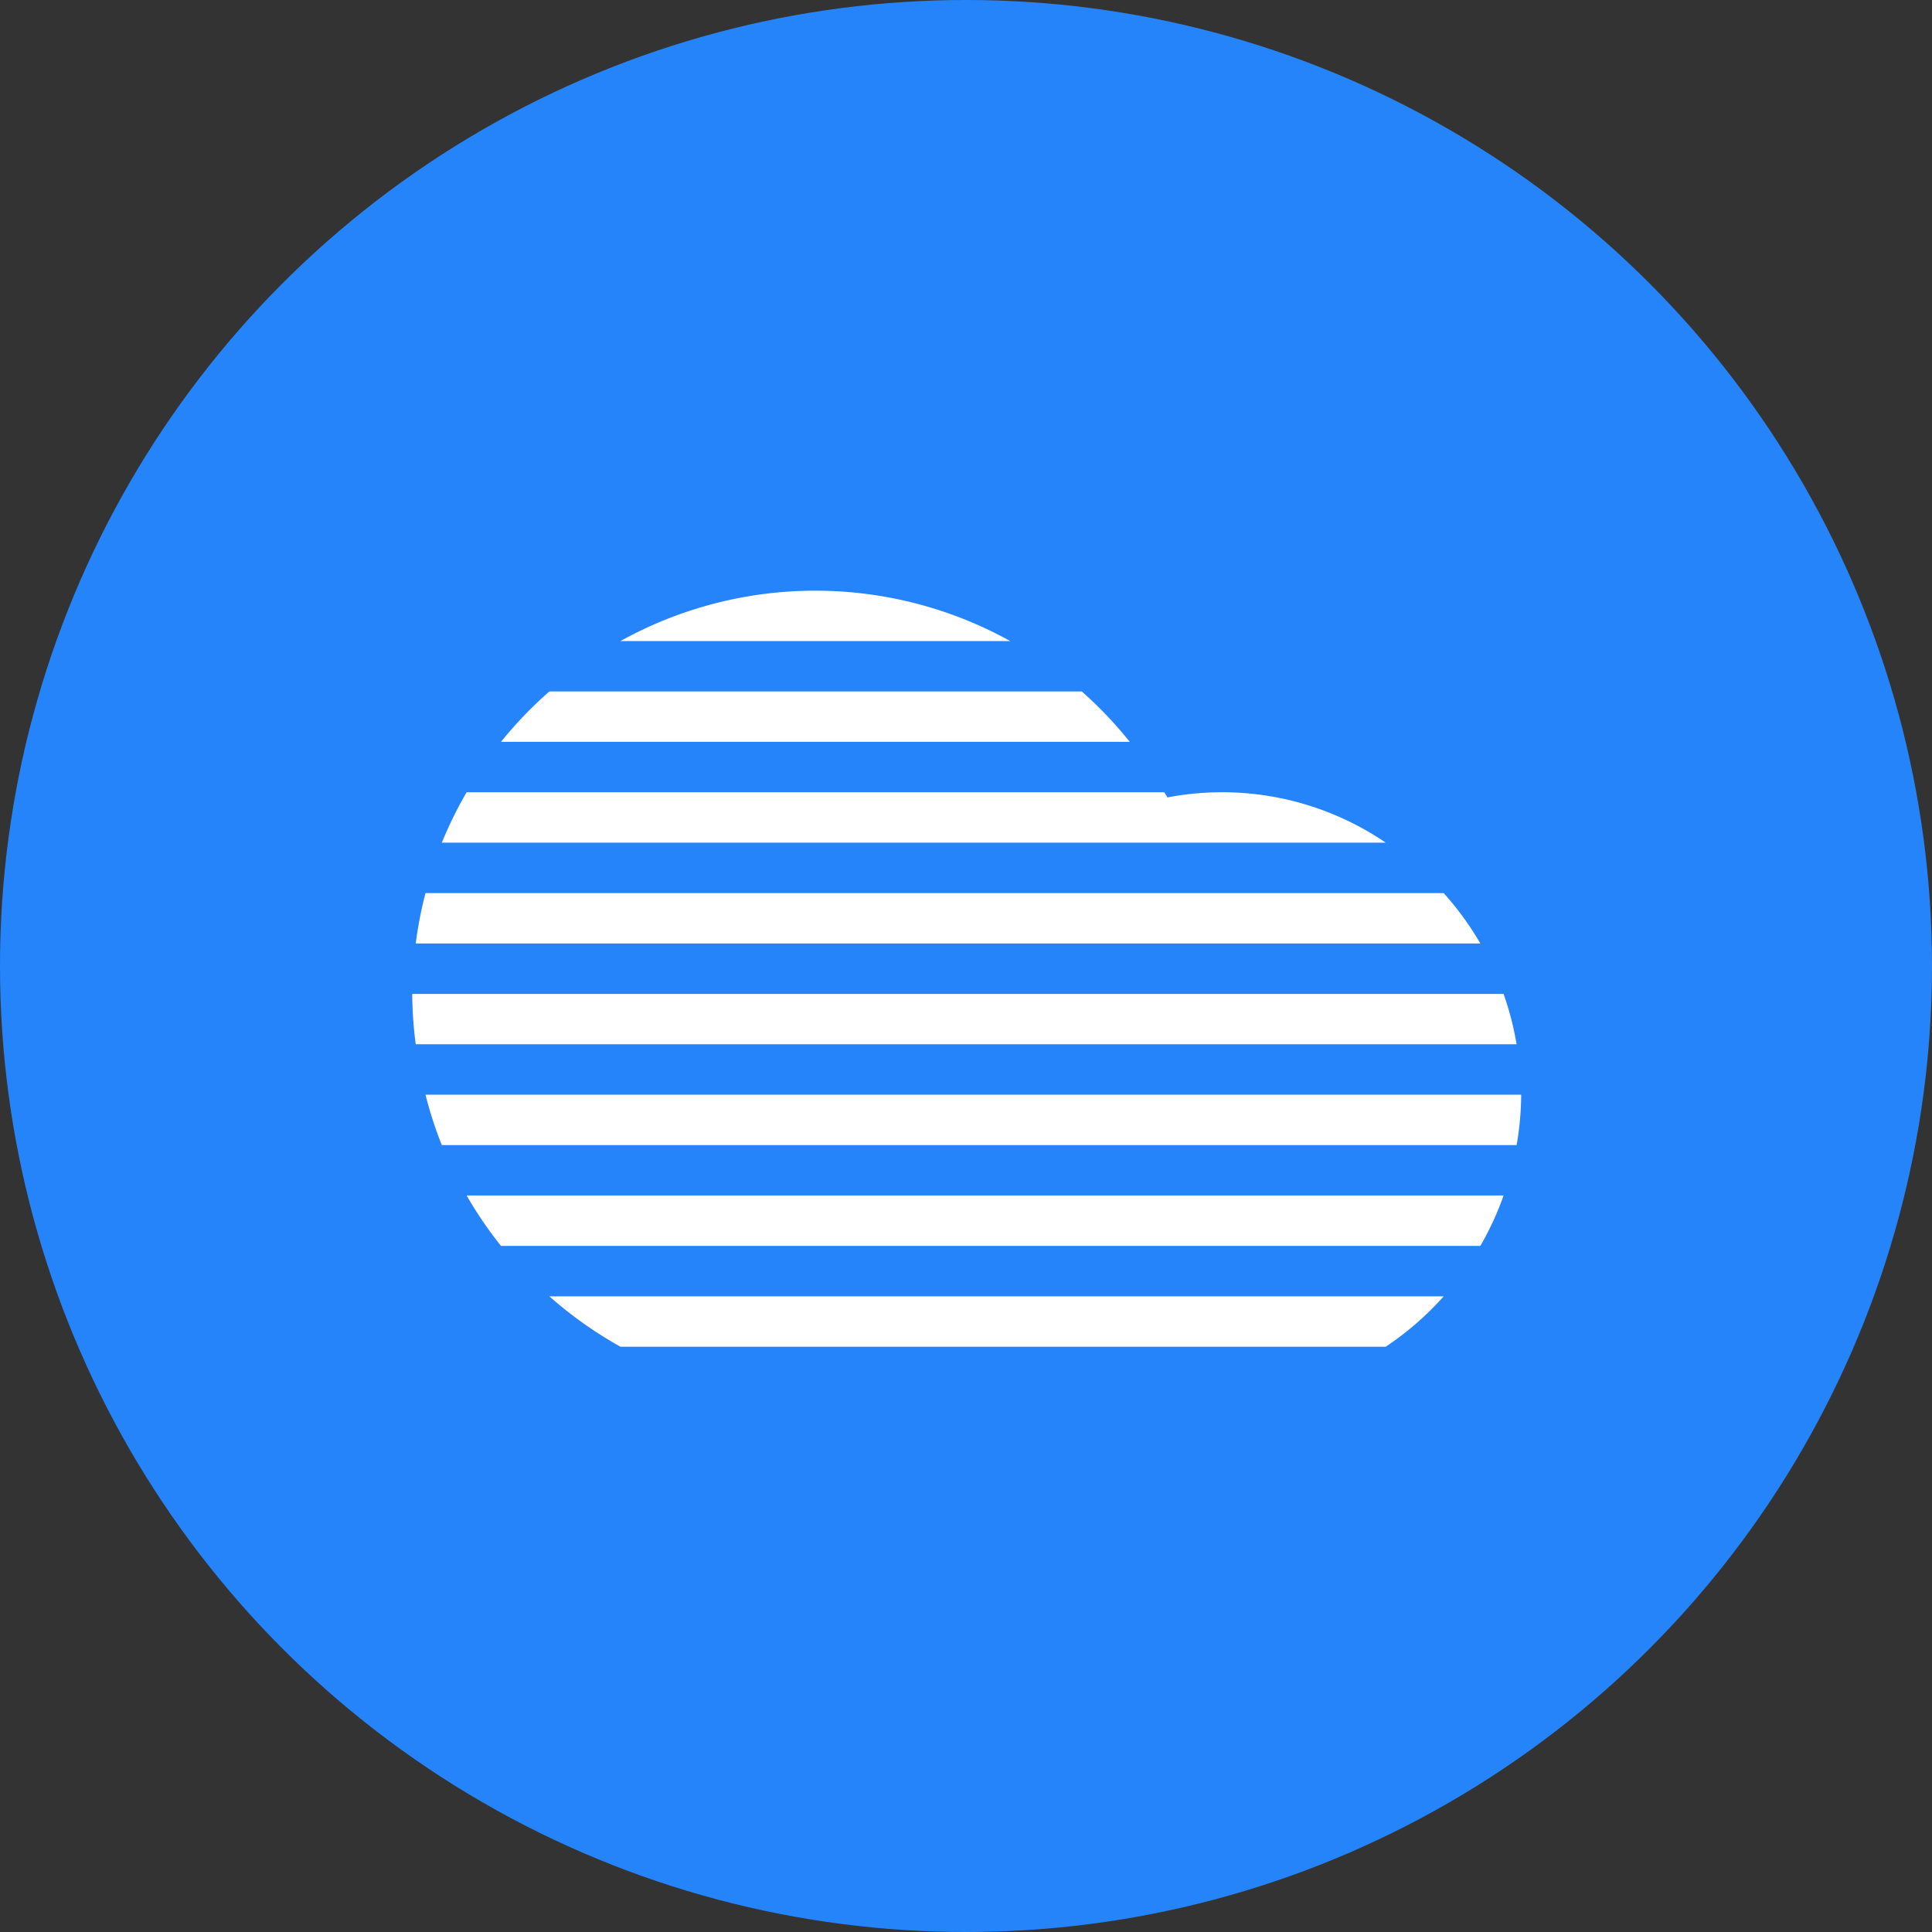 <svg xmlns="http://www.w3.org/2000/svg" width="314" height="314" viewBox="0 0 314 314">
  <rect x="0" y="0" width="314" height="314" fill="#333333" stroke="none"/>
  <g id="Group_316" data-name="Group 316" transform="translate(7850 13138)">
    <circle id="Ellipse_306" data-name="Ellipse 306" cx="157" cy="157" r="157" transform="translate(-7850 -13138)" fill="#2684fb"/>
    <path id="Cloud-Fog-Alt" d="M32.812,123.754a63.745,63.745,0,0,1-2.655-8.193H208.234a48.631,48.631,0,0,1-.741,8.193ZM61.84,41.833a65.36,65.36,0,0,1,63.353,0ZM28.572,90.986A64.27,64.27,0,0,1,30.158,82.8H195.641a48.961,48.961,0,0,1,5.96,8.189ZM32.812,74.6a65.494,65.494,0,0,1,4.031-8.193h113.4c.164.279.344.553.5.84A47.234,47.234,0,0,1,186.223,74.6Zm9.615-16.386a65.792,65.792,0,0,1,7.865-8.193h86.527a66.119,66.119,0,0,1,7.8,8.193Zm165.061,49.15H28.572A65.8,65.8,0,0,1,28,99.179H205.375A48.714,48.714,0,0,1,207.488,107.368Zm-2.114,24.579a48.891,48.891,0,0,1-3.773,8.193H42.427a65.468,65.468,0,0,1-5.584-8.193ZM50.292,148.333H195.637a49.226,49.226,0,0,1-9.418,8.189H61.84A65.936,65.936,0,0,1,50.292,148.333Z" transform="translate(-7811.003 -13075.644)" fill="#fff" fill-rule="evenodd"/>
  </g>
</svg>
